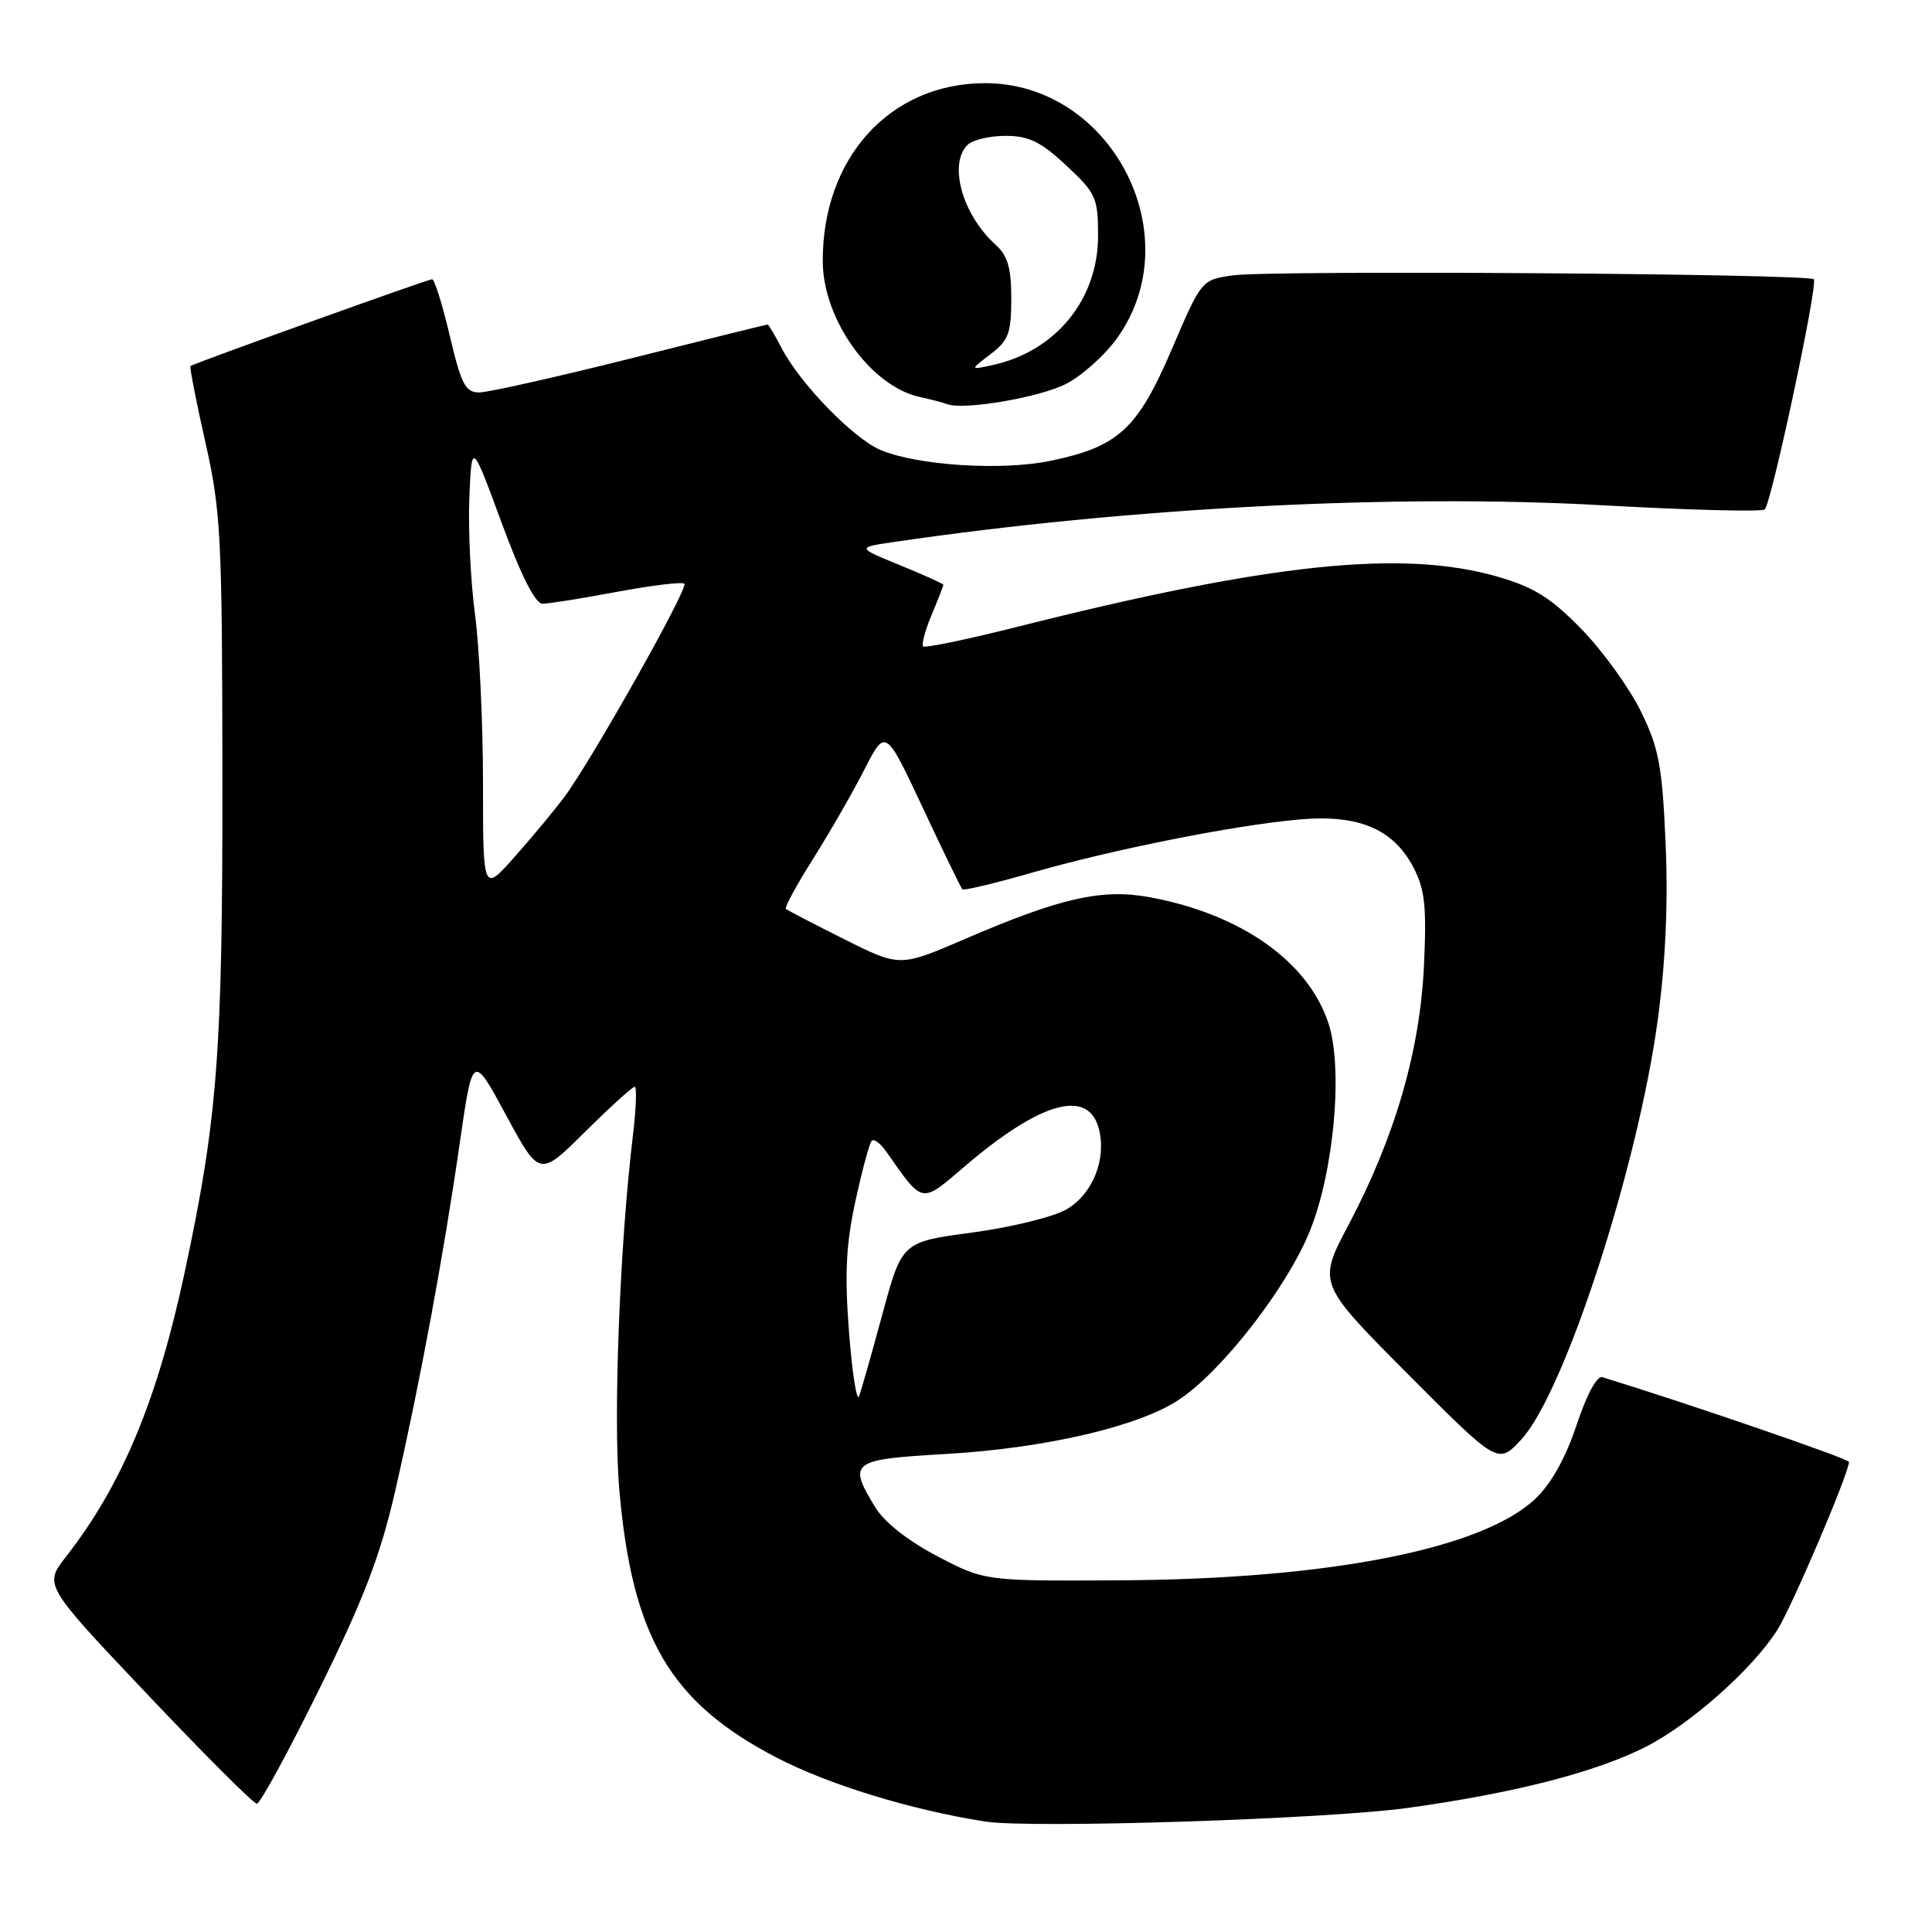 <?xml version="1.0" encoding="UTF-8" standalone="no"?>
<!DOCTYPE svg PUBLIC "-//W3C//DTD SVG 1.1//EN" "http://www.w3.org/Graphics/SVG/1.1/DTD/svg11.dtd" >
<svg xmlns="http://www.w3.org/2000/svg" xmlns:xlink="http://www.w3.org/1999/xlink" version="1.1" viewBox="0 0 256 256">
 <g >
 <path fill="currentColor"
d=" M 186.53 239.56 C 200.60 237.61 211.41 234.84 218.04 231.48 C 223.99 228.46 232.21 221.17 235.49 216.00 C 237.42 212.95 245.00 195.19 245.00 193.71 C 245.00 193.30 223.74 185.99 212.31 182.48 C 211.61 182.26 210.22 184.84 208.91 188.81 C 207.47 193.15 205.56 196.58 203.47 198.57 C 196.45 205.24 176.15 209.24 148.50 209.40 C 130.50 209.50 130.50 209.50 124.22 206.22 C 120.32 204.18 117.19 201.71 115.97 199.72 C 112.31 193.71 112.75 193.38 125.32 192.66 C 138.44 191.91 150.85 189.03 156.20 185.48 C 161.91 181.71 170.56 170.57 173.56 163.12 C 176.77 155.19 177.99 141.52 176.02 135.57 C 173.32 127.39 164.43 121.12 152.36 118.89 C 146.01 117.72 140.57 118.95 127.86 124.42 C 119.23 128.14 119.23 128.14 111.86 124.45 C 107.81 122.42 104.33 120.61 104.13 120.43 C 103.93 120.25 105.55 117.26 107.74 113.80 C 109.92 110.33 112.98 105.03 114.52 102.00 C 117.33 96.50 117.33 96.50 122.26 107.00 C 124.96 112.78 127.33 117.65 127.52 117.84 C 127.70 118.03 131.82 117.05 136.68 115.65 C 147.47 112.56 163.27 109.40 172.00 108.60 C 179.98 107.86 184.62 109.80 187.32 115.00 C 188.81 117.89 189.05 120.17 188.68 128.00 C 188.15 139.28 184.82 150.69 178.70 162.28 C 174.59 170.05 174.59 170.05 186.54 182.06 C 198.50 194.07 198.50 194.07 201.59 190.73 C 207.32 184.52 217.06 154.50 219.68 135.00 C 220.70 127.38 221.05 119.52 220.70 111.70 C 220.25 101.46 219.82 99.15 217.42 94.25 C 215.90 91.15 212.37 86.26 209.58 83.39 C 205.53 79.23 203.29 77.82 198.50 76.43 C 185.89 72.77 168.33 74.60 134.63 83.10 C 128.10 84.74 122.56 85.89 122.32 85.65 C 122.08 85.41 122.58 83.54 123.44 81.49 C 124.30 79.43 125.00 77.64 125.00 77.49 C 125.00 77.35 122.41 76.18 119.25 74.89 C 113.50 72.54 113.50 72.54 118.50 71.81 C 149.66 67.24 184.88 65.42 212.32 66.95 C 223.82 67.59 233.50 67.84 233.84 67.50 C 234.75 66.59 240.93 37.60 240.34 37.01 C 239.60 36.26 168.22 35.78 163.35 36.49 C 159.20 37.09 159.20 37.09 155.26 46.30 C 150.73 56.86 148.19 59.20 139.20 61.06 C 132.76 62.40 121.57 61.69 116.69 59.63 C 113.09 58.12 105.99 50.81 103.56 46.11 C 102.67 44.40 101.84 43.00 101.71 43.00 C 101.58 43.00 93.41 45.02 83.56 47.50 C 73.70 49.97 64.67 52.00 63.50 52.00 C 61.67 52.00 61.12 50.94 59.60 44.50 C 58.63 40.37 57.57 37.00 57.26 37.00 C 56.72 37.00 25.78 48.11 25.24 48.50 C 25.10 48.60 25.98 53.14 27.21 58.59 C 29.28 67.78 29.44 71.00 29.47 103.00 C 29.50 139.48 28.84 148.17 24.47 168.59 C 20.85 185.53 16.16 196.78 8.75 206.26 C 5.81 210.03 5.81 210.03 19.53 224.51 C 27.07 232.48 33.60 239.00 34.03 239.00 C 34.47 239.00 38.20 232.14 42.34 223.75 C 48.25 211.76 50.39 206.15 52.38 197.50 C 55.63 183.30 58.74 166.57 60.91 151.53 C 62.63 139.57 62.63 139.57 67.06 147.77 C 71.49 155.96 71.49 155.96 77.52 149.98 C 80.84 146.69 83.80 144.00 84.10 144.00 C 84.40 144.00 84.29 146.96 83.85 150.58 C 82.11 165.03 81.24 187.90 82.06 197.38 C 83.77 216.96 88.80 225.55 102.86 232.87 C 109.76 236.46 120.59 239.79 130.50 241.36 C 136.47 242.31 175.76 241.05 186.53 239.56 Z  M 141.25 50.87 C 143.33 49.81 146.35 47.12 147.96 44.89 C 157.81 31.29 147.28 10.95 130.43 11.02 C 117.88 11.08 108.94 20.96 109.02 34.69 C 109.07 42.35 115.38 51.17 121.83 52.59 C 123.30 52.91 124.95 53.34 125.50 53.55 C 127.70 54.38 137.71 52.68 141.25 50.87 Z  M 112.50 176.55 C 111.91 168.83 112.09 164.94 113.35 159.15 C 114.24 155.05 115.21 151.46 115.51 151.16 C 115.80 150.86 116.66 151.49 117.41 152.56 C 122.38 159.64 121.96 159.56 127.89 154.50 C 137.94 145.92 144.26 144.19 145.62 149.63 C 146.63 153.64 144.77 158.23 141.33 160.24 C 139.62 161.24 134.01 162.62 128.87 163.31 C 119.52 164.56 119.52 164.56 116.95 174.03 C 115.54 179.24 114.14 184.18 113.83 185.00 C 113.53 185.82 112.93 182.02 112.50 176.55 Z  M 64.00 103.80 C 64.00 95.83 63.52 85.76 62.94 81.41 C 62.36 77.06 62.02 70.12 62.19 66.00 C 62.50 58.50 62.50 58.50 66.46 69.25 C 69.02 76.22 70.93 80.00 71.88 80.00 C 72.69 80.00 77.13 79.29 81.76 78.42 C 86.39 77.56 90.41 77.07 90.68 77.35 C 91.25 77.91 78.38 100.77 74.80 105.58 C 73.53 107.28 70.59 110.83 68.25 113.47 C 64.00 118.28 64.00 118.28 64.00 103.80 Z  M 131.25 46.93 C 133.64 45.11 134.00 44.14 134.00 39.57 C 134.00 35.49 133.53 33.88 131.90 32.41 C 127.52 28.45 125.65 21.75 128.20 19.20 C 128.86 18.54 131.13 18.00 133.24 18.00 C 136.32 18.00 137.90 18.77 141.29 21.93 C 145.23 25.61 145.50 26.20 145.50 31.26 C 145.50 39.68 139.88 46.56 131.50 48.38 C 128.50 49.03 128.50 49.03 131.25 46.93 Z "/>
</g>
</svg>